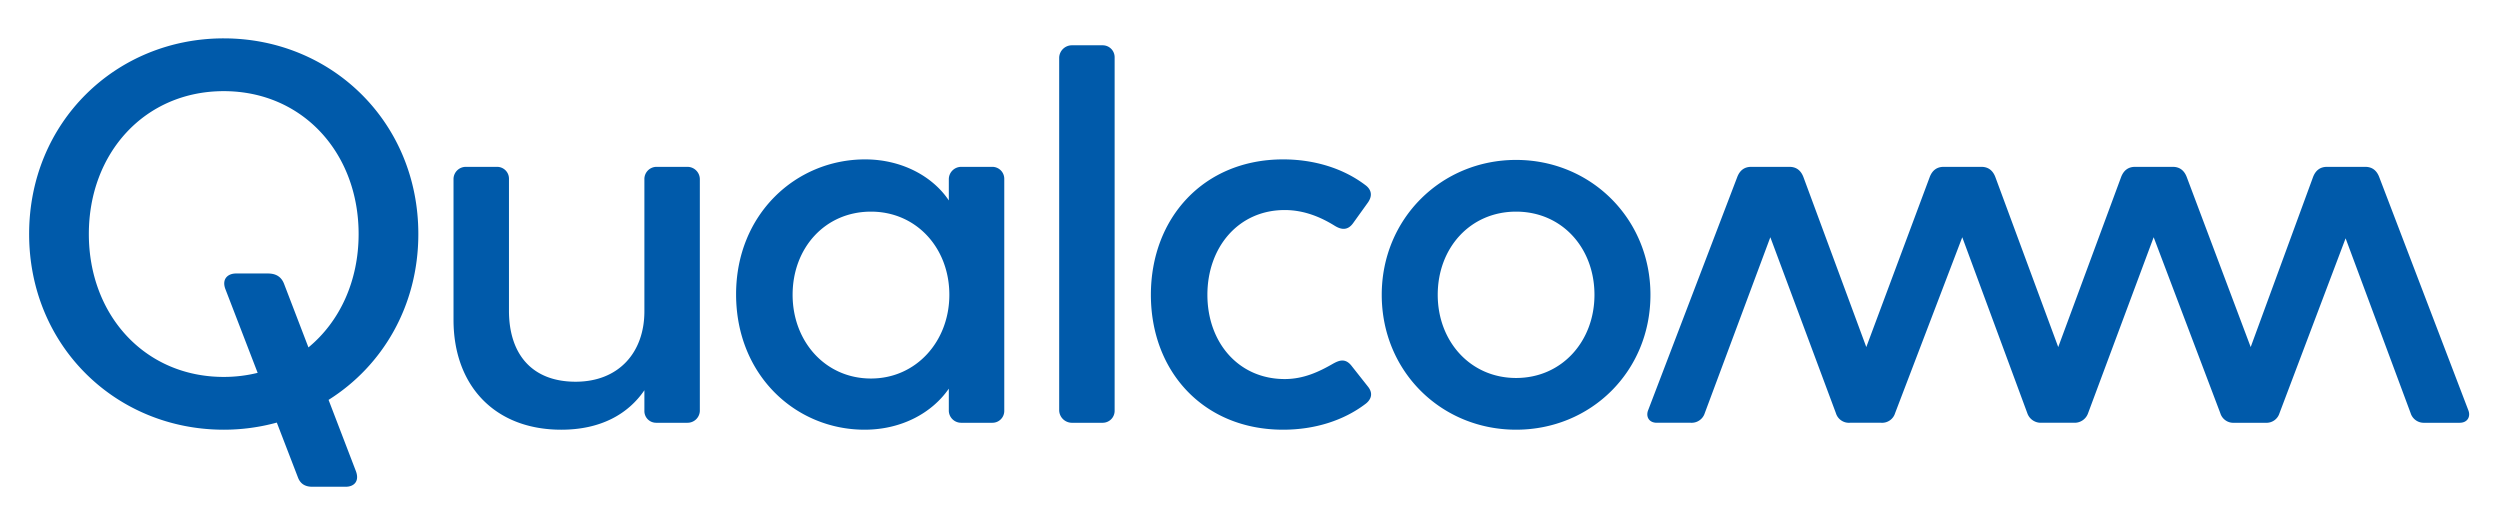 <svg id="Layer_1" data-name="Layer 1" xmlns="http://www.w3.org/2000/svg" viewBox="0 0 1111.009 232.623"><defs><style>.cls-1{fill:none;}.cls-2{fill:#005aaa;}</style></defs><title>qualcomm</title><rect class="cls-1" x="281.583" y="-599.409" width="547.079" height="1432.169" transform="translate(671.799 -438.447) rotate(90)"/><path class="cls-2" d="M305.561,74.151a5.511,5.511,0,0,1,5.45,5.45V182.667a5.468,5.468,0,0,1-5.45,5.213H291.582a5.211,5.211,0,0,1-5.213-4.976v-9.477c-7.108,10.425-19.192,17.534-36.962,17.534-29.617,0-47.862-19.666-47.862-48.808V79.364a5.469,5.469,0,0,1,5.45-5.213h13.98A5.259,5.259,0,0,1,226.188,79.364v58.76c0,18.956,9.951,31.512,29.617,31.512,19.191,0,30.565-13.031,30.565-31.275V79.364a5.422,5.422,0,0,1,5.213-5.213h13.979M99.427,17.049c-47.861,0-86.481,37.2-86.481,86.956,0,49.757,38.62,86.956,86.481,86.956a89.151,89.151,0,0,0,23.59-3.166l9.345,24.253c.947,2.606,2.843,4.266,6.397,4.266h14.927c3.554,0,6.16-2.37,4.501-6.871l-12.171-31.737c24.005-15.083,39.892-41.801,39.892-73.7,0-49.756-38.619-86.956-86.481-86.956m37.646,137.339-10.872-28.348c-.947-2.369-2.843-4.501-7.108-4.501H104.876c-3.554,0-6.397,2.369-4.738,6.871l14.364,37.282a62.633,62.633,0,0,1-15.076,1.812c-35.066,0-59.944-27.486-59.944-63.499,0-36.015,24.878-63.498,59.944-63.498s59.945,27.483,59.945,63.498c0,20.912-8.4,38.933-22.299,50.383m959.817,27.806c1.185,2.844-.237,5.686-3.791,5.686h-15.638a6.116,6.116,0,0,1-6.16-4.264l-28.906-77.714-29.38,77.714a6.027,6.027,0,0,1-6.16,4.264H992.875a6.027,6.027,0,0,1-6.16-4.264L957.098,105.426l-29.143,78.189a6.314,6.314,0,0,1-6.16,4.264H907.104a6.314,6.314,0,0,1-6.16-4.264l-28.906-78.189-29.854,78.189a6.027,6.027,0,0,1-6.16,4.264H822.045a6.028,6.028,0,0,1-6.16-4.264l-29.143-78.189-29.143,78.189a6.116,6.116,0,0,1-6.16,4.264H736.274c-3.554,0-4.975-2.843-3.79-5.686L772.051,78.653c1.185-3.081,3.318-4.502,6.161-4.502h17.059c2.843,0,4.976,1.422,6.161,4.502l27.958,75.582,28.195-75.582c1.185-3.081,3.317-4.502,6.16-4.502h16.823c2.844,0,4.976,1.422,6.161,4.502l27.958,75.582,27.958-75.582c1.185-3.081,3.317-4.502,6.16-4.502h16.822c2.844,0,4.976,1.422,6.161,4.502l28.432,75.582,27.721-75.582c1.185-3.081,3.317-4.502,6.161-4.502H1051.161c2.844,0,4.975,1.422,6.16,4.502L1096.889,182.194M441.087,74.151H427.109a5.511,5.511,0,0,0-5.45,5.45v9.478c-7.108-10.662-20.85-18.244-37.199-18.244-30.802,0-57.339,24.404-57.339,59.944,0,36.015,26.537,60.182,57.101,60.182,16.586,0,30.091-7.582,37.436-18.243v9.951a5.469,5.469,0,0,0,5.45,5.212h13.979a5.259,5.259,0,0,0,5.214-5.212V79.6a5.314,5.314,0,0,0-5.214-5.45m-54.021,94.064c-20.376,0-34.829-16.586-34.829-37.198,0-20.851,14.453-36.963,34.829-36.963,20.139,0,34.829,16.112,34.829,36.963,0,20.612-14.69,37.198-34.829,37.198m220.823,3.553c3.08,3.791.474,6.634-1.185,7.819-9.713,7.346-22.509,11.374-36.487,11.374-35.304,0-58.76-25.826-58.76-59.945S534.914,70.834,570.218,70.834c13.978,0,26.774,4.028,36.487,11.373,1.659,1.185,4.029,3.792,1.185,7.82l-6.634,9.24c-2.607,3.553-5.687,2.606-8.293.947-6.16-3.791-13.505-6.871-22.035-6.871-20.613,0-34.356,16.585-34.356,37.673S550.315,168.451,570.928,168.451c8.53,0,15.4-3.316,21.561-6.87,2.607-1.422,5.45-2.606,8.292,1.184Zm65.869-100.697c-33.171,0-59.708,26.063-59.708,59.945,0,34.118,26.537,59.944,59.708,59.944s59.707-25.826,59.707-59.944c0-33.882-26.536-59.945-59.707-59.945m0,96.906c-20.377,0-34.829-16.349-34.829-36.961,0-20.851,14.452-36.963,34.829-36.963,20.376,0,34.828,16.112,34.828,36.963,0,20.612-14.452,36.961-34.828,36.961M490.133,20.13a5.308,5.308,0,0,1,5.213,5.45V182.431a5.309,5.309,0,0,1-5.213,5.45h-13.98a5.679,5.679,0,0,1-5.45-5.45V25.58a5.678,5.678,0,0,1,5.45-5.45h13.98"/></svg>